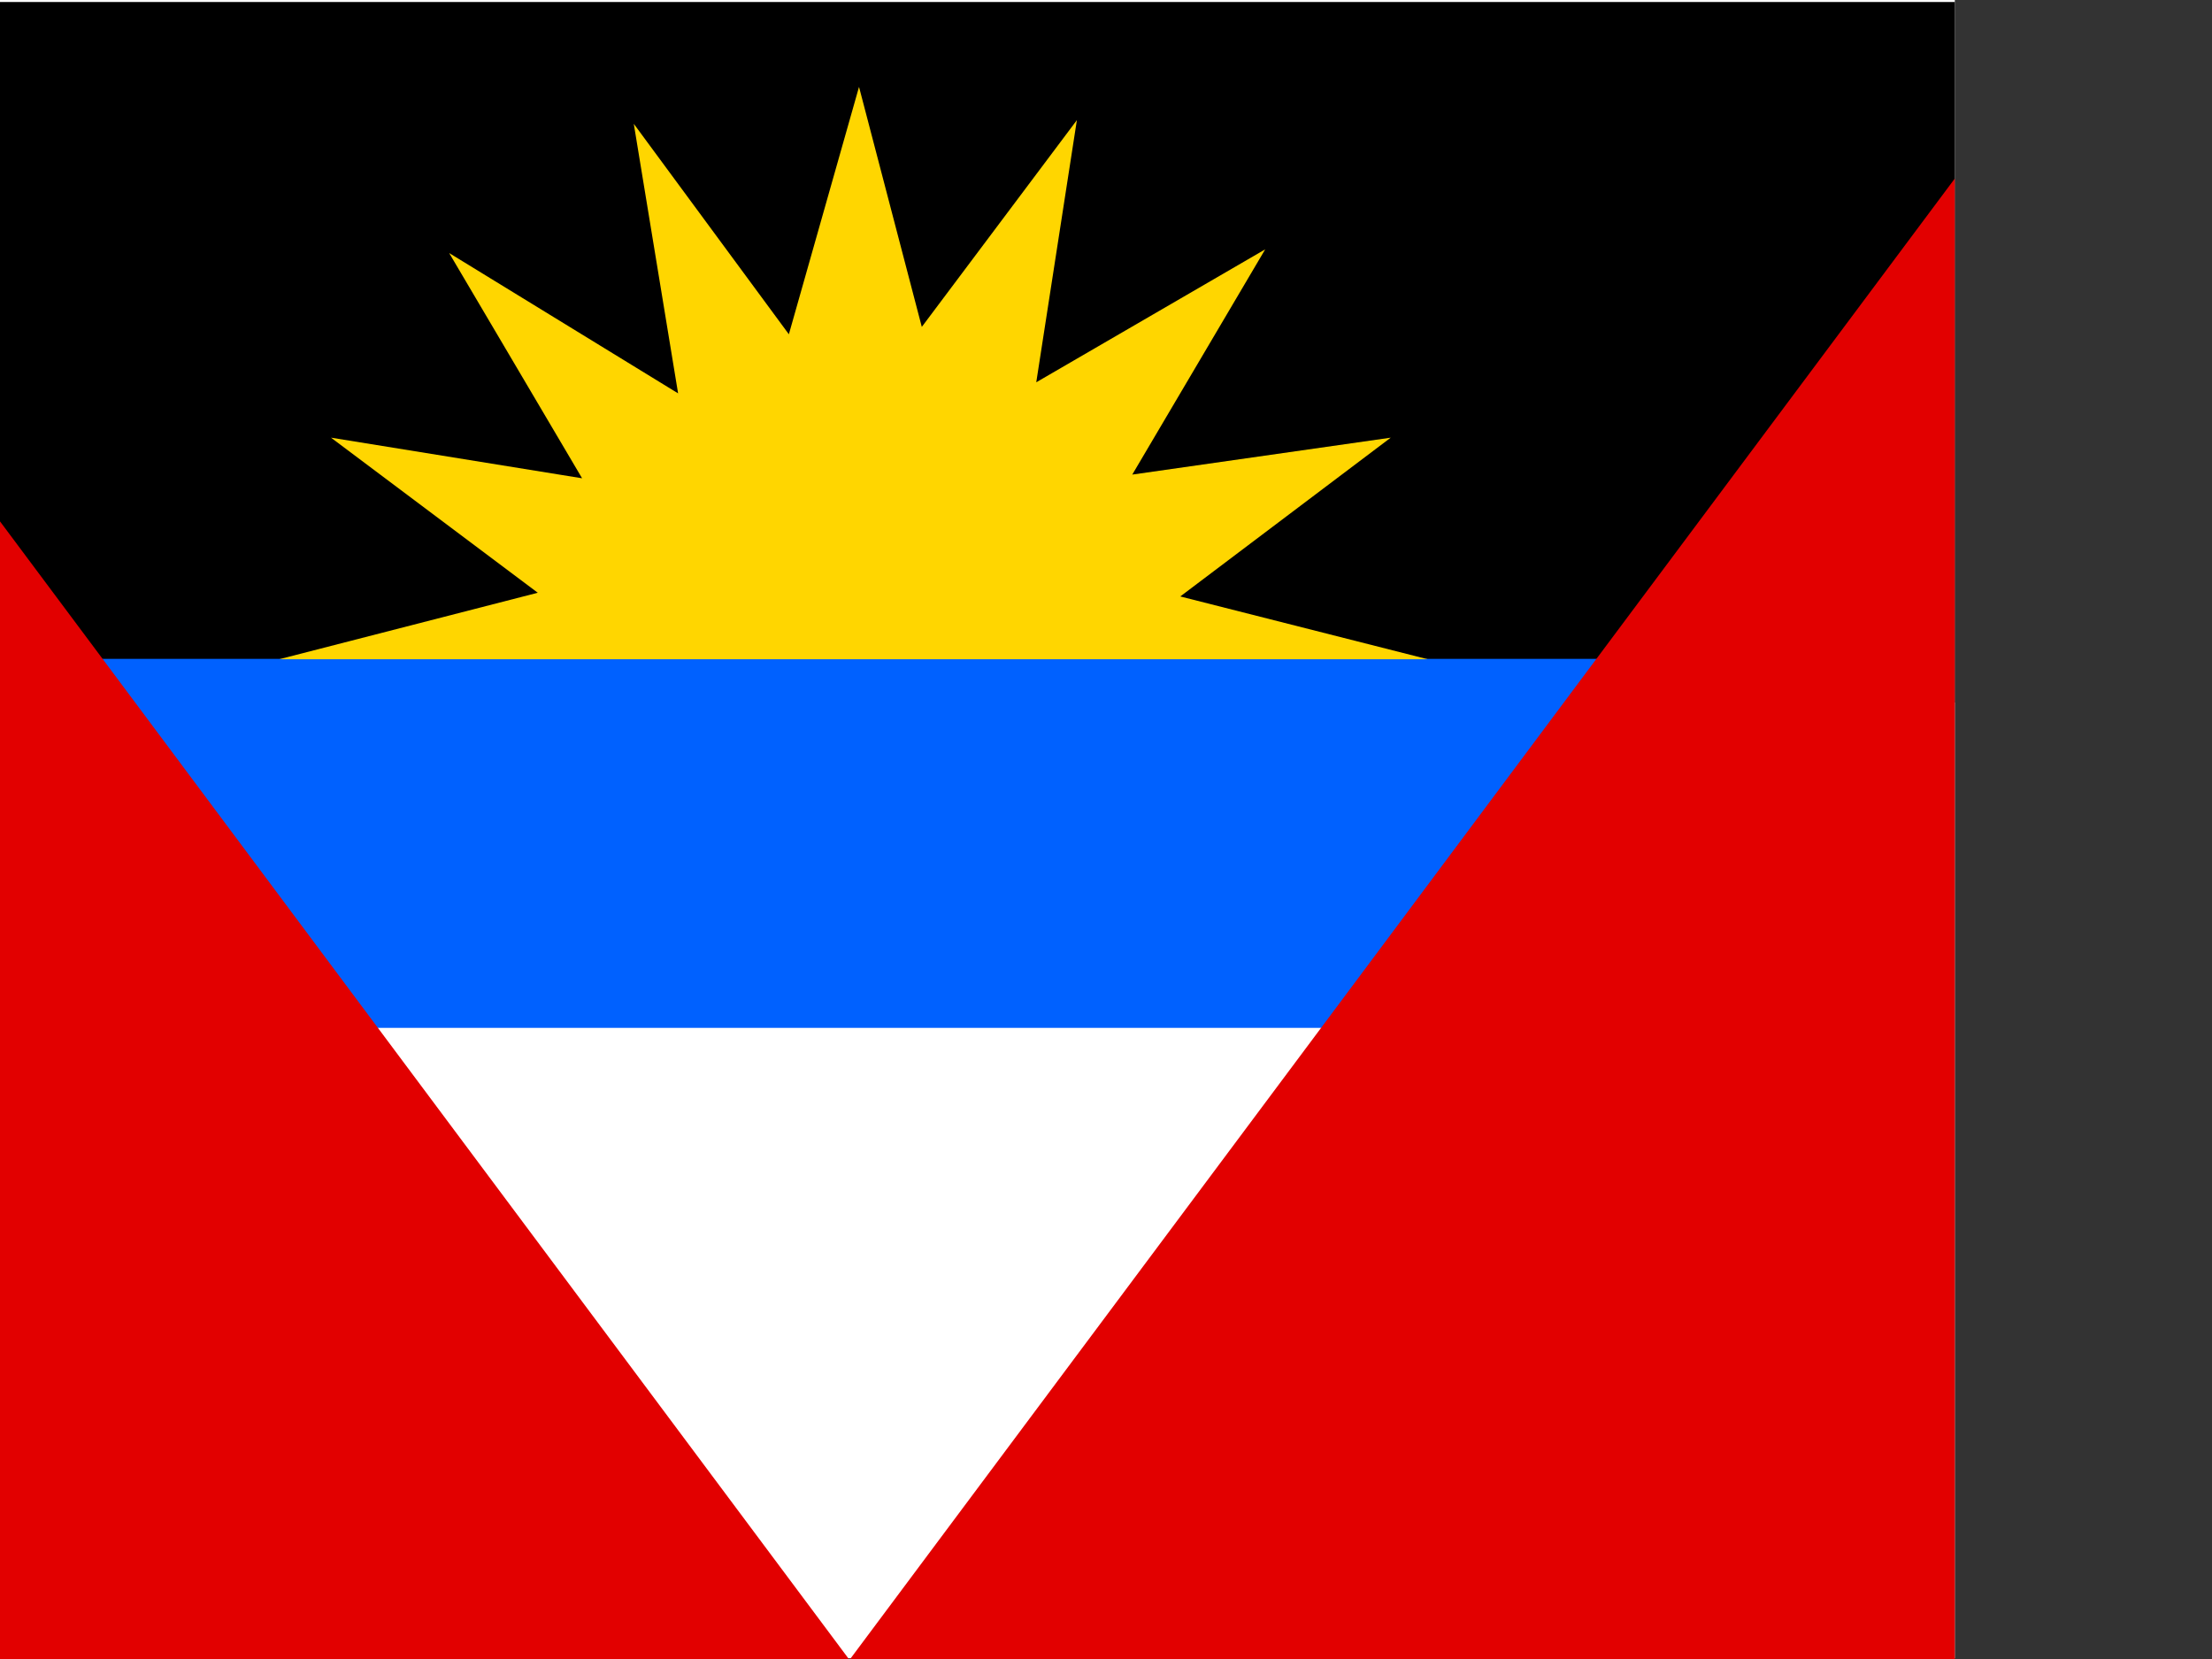 <svg xmlns="http://www.w3.org/2000/svg" height="480" width="640" viewBox="0 0 640 480"><rect x="0" y="0" width="640" height="480" fill="#333333" stroke="none"/><defs><clipPath id="a"><path fill-opacity=".67" d="M-79.698 0h682.67v512h-682.67z"/></clipPath></defs><g clip-path="url(#a)" fill-rule="evenodd" transform="trangray(74.717) scale(.938)"><path fill="#fff" d="M-120 0h763.27v511.49H-120z"/><path d="M-118.31.617h760.88v216.09h-760.88z"/><path fill="#0061ff" d="M21.3 203.23h505.01v113.82H21.3z"/><path d="M642.75 1.753v510.25H262.03L642.75 1.753z" fill="#e20000"/><path d="M-118.69 1.753v510.25h380.72L-118.69 1.753z" fill="#e20000"/><path d="M440.37 203.34l-76.31-19.363L428.98 135l-79.726 11.39 41.003-69.475-70.616 41.003 12.53-80.867-47.837 63.783L264.97 26.8l-21.64 76.31-47.837-64.92 13.667 83.145-70.615-43.282 41.003 69.476-77.45-12.53 63.783 47.838-79.727 20.5h354.22z" fill="#ffd600"/></g></svg>